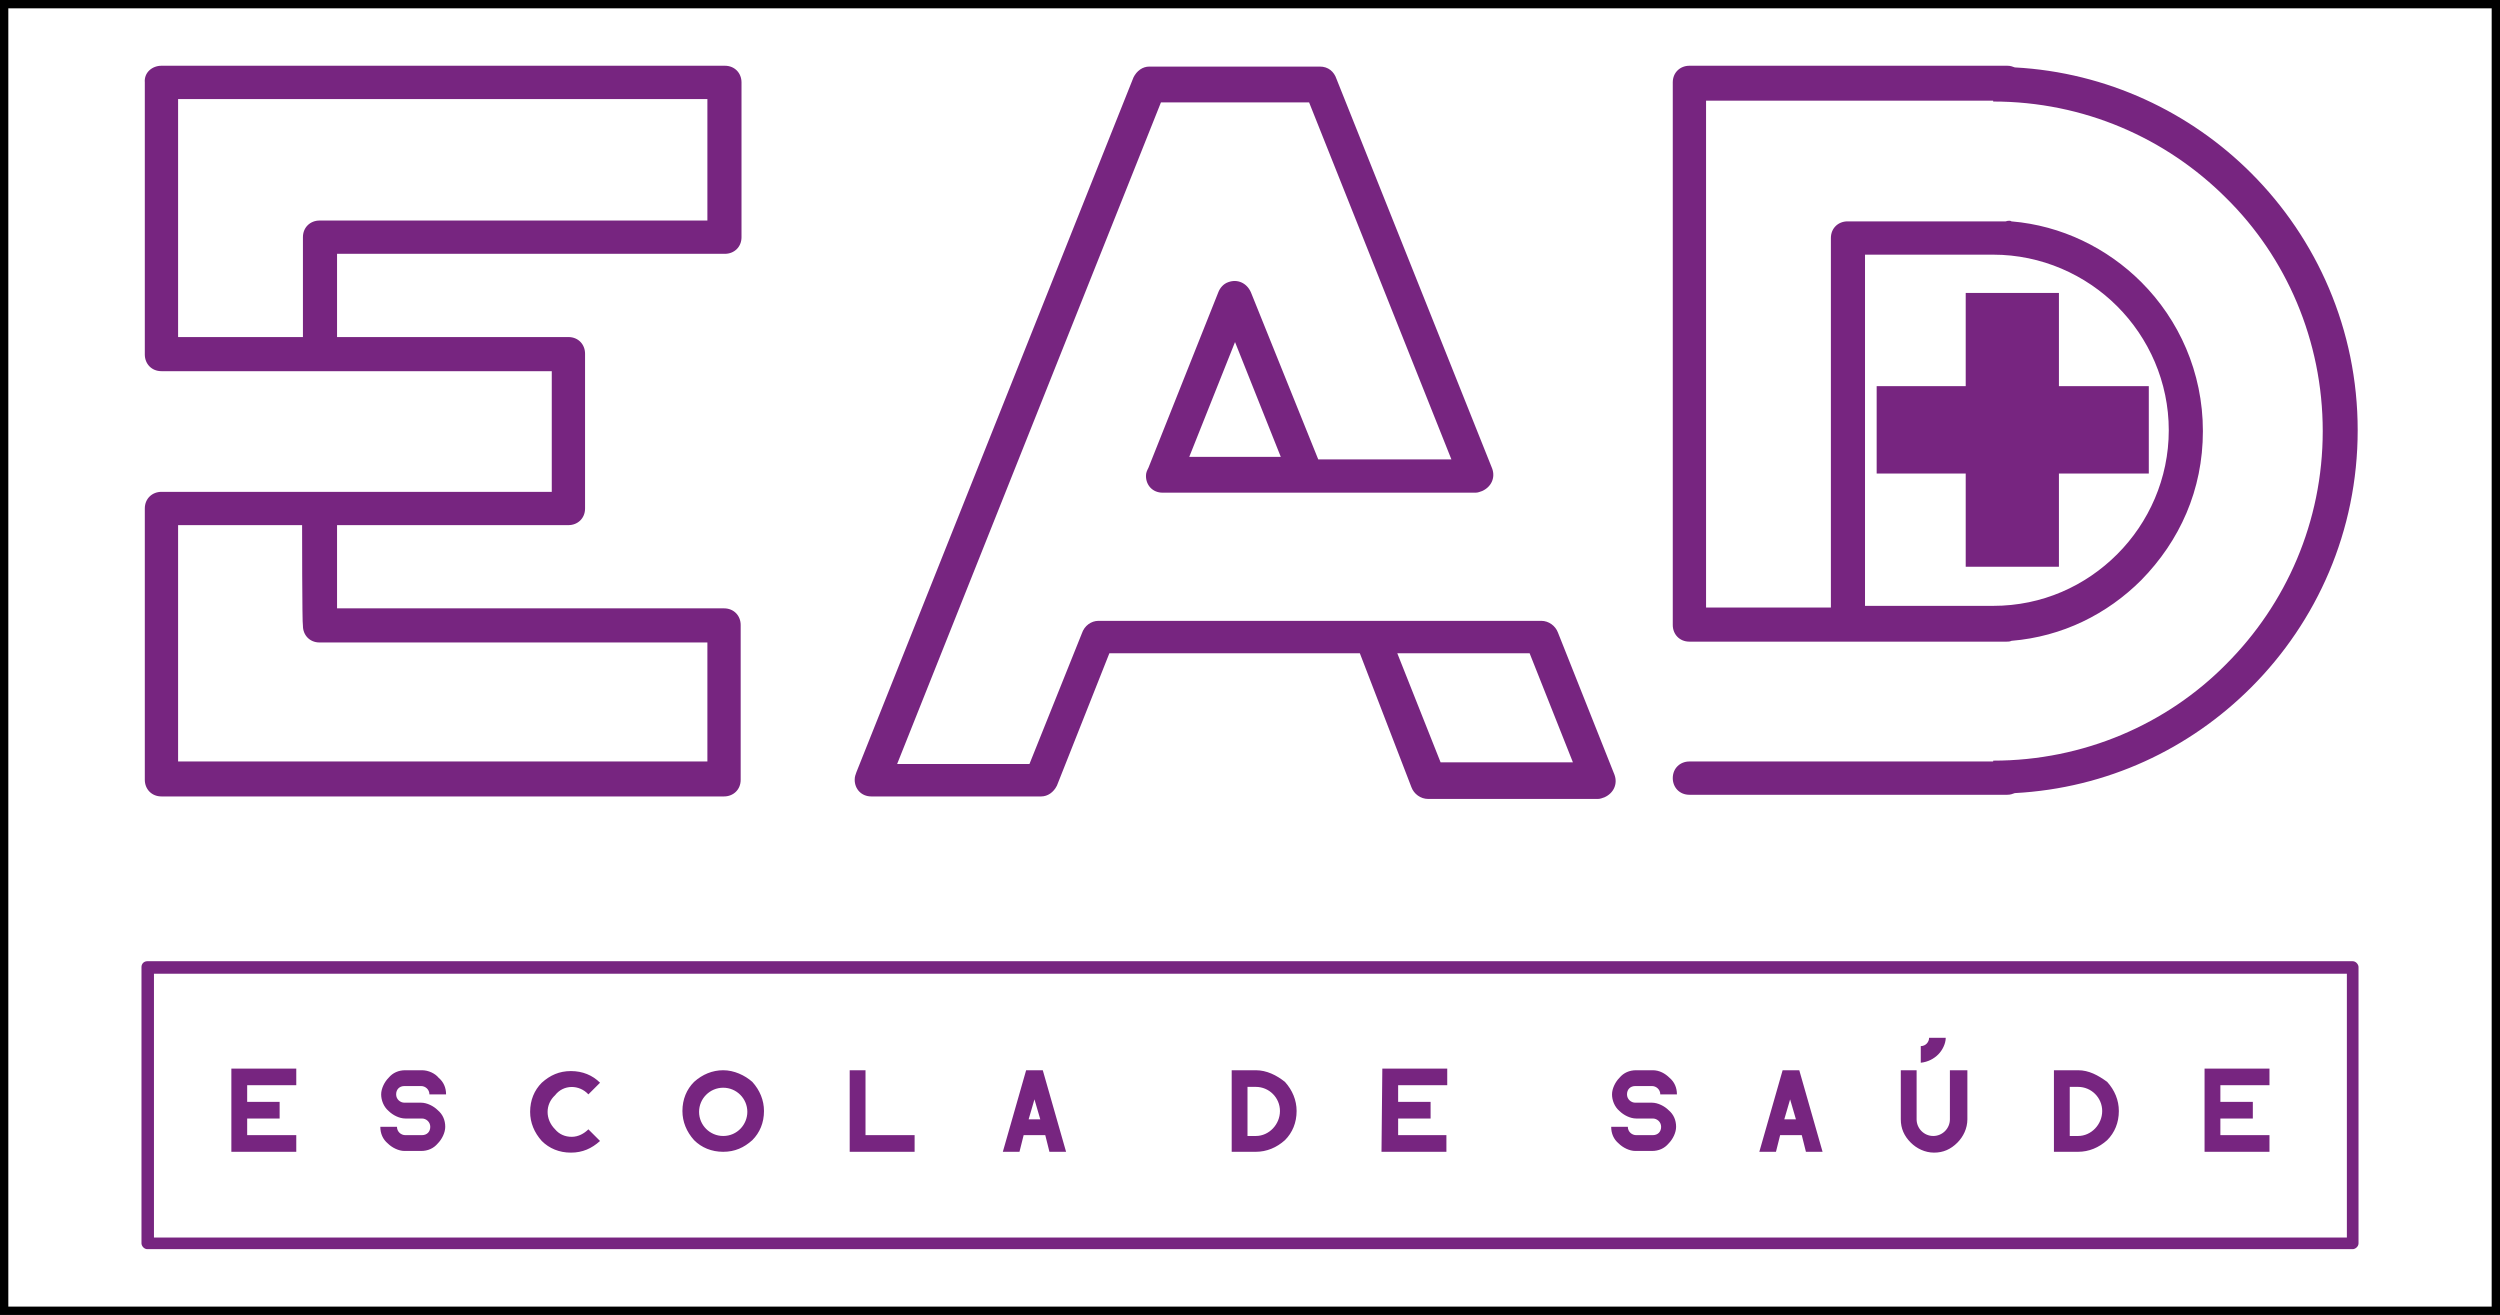 <?xml version="1.0" encoding="utf-8"?>
<!-- Generator: Adobe Illustrator 24.1.2, SVG Export Plug-In . SVG Version: 6.00 Build 0)  -->
<svg version="1.1" id="Camada_1" xmlns="http://www.w3.org/2000/svg" xmlns:xlink="http://www.w3.org/1999/xlink" x="0px" y="0px"
	 viewBox="0 0 300.4 158" style="enable-background:new 0 0 300.4 158;" xml:space="preserve">
<rect x="0" y="0" width="300.4" height="158" fill="#808080" stroke="none"/>
<style type="text/css">
	.st0{fill:#FFFFFF;stroke:#000000;stroke-miterlimit:10;}
	.st1{fill:#772580;}
	.st2{fill-rule:evenodd;clip-rule:evenodd;fill:#772580;}
</style>
<rect x="0.5" y="0.5" class="st0" width="299.4" height="157"/>
<g>
	<path class="st1" d="M36.3,63.1H21.4v28.4H85V77.2H38.4c-1.2,0-2-0.9-2-2C36.3,75.1,36.3,63.1,36.3,63.1z M21.4,40.5h15v-12
		c0-1.2,0.9-2,2-2H85V11.9H21.4V40.5z M19.4,44.6c-1.2,0-2-0.9-2-2V9.9c-0.1-1.2,0.9-2,2-2h19.1h48.6c1.2,0,2,0.9,2,2v18.6
		c0,1.2-0.9,2-2,2H40.5v10h27.8c1.2,0,2,0.9,2,2v18.6c0,1.2-0.9,2-2,2H40.5v10H87c1.2,0,2,0.9,2,2v18.6c0,1.2-0.9,2-2,2H38.4h-19
		c-1.2,0-2-0.9-2-2V61.1c0-1.2,0.9-2,2-2h19.1h27.8V44.6H38.4H19.4z"/>
	<path class="st1" d="M153.9,54.9l-5.5-13.8l-5.5,13.8H153.9z M163.4,78.5h-30.1L127,94.4c-0.4,0.8-1.1,1.3-1.9,1.3l0,0h-20.4
		c-1.2,0-2-0.9-2-2c0-0.4,0.1-0.6,0.2-0.9l33.3-83.5c0.4-0.8,1.1-1.3,1.9-1.3l0,0h20.5c1,0,1.7,0.6,2,1.5l18.7,46.8
		c0.4,1.1-0.1,2.2-1.2,2.7c-0.3,0.1-0.5,0.2-0.8,0.2l0,0h-0.8h-19.6h-17.2c-1.2,0-2-0.9-2-2c0-0.4,0.1-0.6,0.3-1l8.4-21.1
		c0.2-0.5,0.6-1,1.2-1.2c1.1-0.4,2.2,0.1,2.7,1.2l8.1,20.1h16l-17.1-42.9h-17.8l-31.7,79.5h15.9l6.3-15.7c0.3-0.9,1.1-1.5,2-1.5
		h32.9h19.6h0.7c0.9,0,1.7,0.6,2,1.4l6.8,17.1c0.4,1.1-0.1,2.2-1.2,2.7c-0.3,0.1-0.5,0.2-0.8,0.2l0,0h-20.4c-0.9,0-1.7-0.6-2-1.4
		L163.4,78.5z M183.8,78.5h-15.9l5.2,13.1H189L183.8,78.5z"/>
	<path class="st1" d="M224.1,72.8h15.4c5.9,0,11.1-2.4,14.9-6.2c3.8-3.8,6.2-9.1,6.2-14.9s-2.4-11.1-6.2-14.9
		c-3.8-3.8-9.1-6.2-14.9-6.2h-15.4V72.8z M241.7,26.6c6,0.5,11.5,3.2,15.6,7.3c4.5,4.5,7.4,10.8,7.4,17.9s-2.8,13.2-7.4,17.9
		c-4.1,4.1-9.5,6.8-15.6,7.3c-0.2,0.1-0.4,0.1-0.6,0.1h-1.6h-17.4H203c-1.2,0-2-0.9-2-2V9.9c0-1.2,0.9-2,2-2h38.2
		c0.4,0,0.6,0.1,0.9,0.2c11.1,0.6,21.1,5.4,28.4,12.7c7.9,7.9,12.8,18.8,12.8,30.9s-4.9,23-12.8,30.9c-7.4,7.4-17.3,12.1-28.4,12.7
		c-0.3,0.1-0.5,0.2-0.9,0.2H203c-1.2,0-2-0.9-2-2c0-1.2,0.9-2,2-2h36.5v-0.1c10.9,0,20.9-4.4,28-11.6c7.2-7.2,11.6-17.1,11.6-28
		s-4.4-20.9-11.6-28c-7.2-7.2-17.1-11.6-28-11.6v-0.1H205v60.9h15V28.6c0-1.2,0.9-2,2-2h17.4h1.6C241.3,26.5,241.6,26.5,241.7,26.6"
		/>
	<polygon class="st2" points="236.2,35.2 247.4,35.2 247.4,46.4 258.2,46.4 258.2,56.9 247.4,56.9 247.4,68.1 236.2,68.1 
		236.2,56.9 225.5,56.9 225.5,46.4 236.2,46.4 	"/>
	<path class="st1" d="M282,117H18.5v31.7H282V117z M17.7,115.5h265c0.4,0,0.7,0.4,0.7,0.7v33.2c0,0.4-0.4,0.7-0.7,0.7h-265
		c-0.4,0-0.7-0.4-0.7-0.7v-33.2C17,115.8,17.3,115.5,17.7,115.5"/>
	<path class="st1" d="M264.9,138.4h7.8v-2h-5.9v-2h3.9v-2h-3.9v-2h5.9v-2h-7.8V138.4z M249.7,136.5h-1v-5.9h1c1.6,0,2.9,1.3,2.9,2.9
		C252.6,135.1,251.3,136.5,249.7,136.5 M249.7,128.6h-2.9v9.8l0,0h2.9c1.3,0,2.5-0.5,3.5-1.4c0.9-0.9,1.4-2.1,1.4-3.5
		c0-1.3-0.5-2.5-1.4-3.5C252.1,129.2,251,128.6,249.7,128.6 M234.3,128.6v5.9c0,1.1-0.9,2-2,2c-1.1,0-2-0.9-2-2v-5.9h-1.9v5.9
		c0,1.1,0.4,2,1.2,2.8c0.7,0.7,1.7,1.2,2.8,1.2c1.1,0,2-0.4,2.8-1.2c0.7-0.7,1.2-1.7,1.2-2.8v-5.9H234.3z M232.9,126.7
		c0.5-0.5,0.9-1.3,0.9-2l0,0h-2l0,0c0,0.5-0.4,1-1,1l0,0v2l0,0C231.7,127.6,232.4,127.2,232.9,126.7 M215.8,134.5h-1.4l0.7-2.4
		L215.8,134.5z M216.2,128.6h-2l-2.8,9.8l0,0h2l0.5-2h2.6l0.5,2l0,0h2L216.2,128.6L216.2,128.6z M198.6,128.6h-2
		c-0.8,0-1.5,0.3-2,0.9c-0.5,0.5-0.9,1.3-0.9,2s0.3,1.5,0.9,2c0.5,0.5,1.3,0.9,2,0.9h2c0.5,0,1,0.4,1,1s-0.4,1-1,1h-2
		c-0.5,0-1-0.4-1-1l0,0h-2l0,0c0,0.8,0.3,1.5,0.9,2c0.5,0.5,1.3,0.9,2,0.9h2c0.8,0,1.5-0.3,2-0.9c0.5-0.5,0.9-1.3,0.9-2
		c0-0.8-0.3-1.5-0.9-2c-0.5-0.5-1.3-0.9-2-0.9h-2c-0.5,0-1-0.4-1-1s0.4-1,1-1h2c0.5,0,1,0.4,1,1l0,0h2l0,0c0-0.8-0.3-1.5-0.9-2
		C200.1,129,199.4,128.6,198.6,128.6 M166,138.4h7.8v-2h-5.8v-2h3.9v-2h-3.9v-2h5.9v-2h-7.8L166,138.4L166,138.4z M150.9,136.5h-1
		v-5.9h1c1.6,0,2.9,1.3,2.9,2.9C153.8,135.1,152.5,136.5,150.9,136.5 M150.9,128.6H148v9.8l0,0h2.9c1.3,0,2.5-0.5,3.5-1.4
		c0.9-0.9,1.4-2.1,1.4-3.5c0-1.3-0.5-2.5-1.4-3.5C153.4,129.2,152.2,128.6,150.9,128.6 M125,134.5h-1.4l0.7-2.4L125,134.5z
		 M125.3,128.6h-2l-2.8,9.8l0,0h2l0.5-2h2.6l0.5,2l0,0h2L125.3,128.6L125.3,128.6z M104.1,128.6h-2v9.8h7.8v-2h-5.9V128.6z
		 M86.9,136.5c-1.6,0-2.9-1.3-2.9-2.9c0-1.6,1.3-2.9,2.9-2.9s2.9,1.3,2.9,2.9C89.8,135.1,88.6,136.5,86.9,136.5 M86.9,128.6
		c-1.3,0-2.5,0.5-3.5,1.4c-0.9,0.9-1.4,2.1-1.4,3.5c0,1.3,0.5,2.5,1.4,3.5c0.9,0.9,2.1,1.4,3.5,1.4s2.5-0.5,3.5-1.4
		c0.9-0.9,1.4-2.1,1.4-3.5c0-1.3-0.5-2.5-1.4-3.5C89.5,129.2,88.2,128.6,86.9,128.6 M70.7,131.5L70.7,131.5l1.4-1.4l0,0
		c-0.9-0.9-2.1-1.4-3.5-1.4s-2.5,0.5-3.5,1.4c-0.9,0.9-1.4,2.1-1.4,3.5c0,1.3,0.5,2.5,1.4,3.5c0.9,0.9,2.1,1.4,3.5,1.4
		s2.5-0.5,3.5-1.4l0,0l-1.4-1.4l0,0l0,0c-0.5,0.5-1.2,0.9-2,0.9c-0.8,0-1.5-0.3-2-0.9c-1.2-1.2-1.2-3,0-4.1
		C67.7,130.3,69.6,130.3,70.7,131.5 M50.7,128.6h-2c-0.8,0-1.5,0.3-2,0.9c-0.5,0.5-0.9,1.3-0.9,2s0.3,1.5,0.9,2
		c0.5,0.5,1.3,0.9,2,0.9h2c0.5,0,1,0.4,1,1s-0.4,1-1,1h-2c-0.5,0-1-0.4-1-1l0,0h-2l0,0c0,0.8,0.3,1.5,0.9,2c0.5,0.5,1.3,0.9,2,0.9h2
		c0.8,0,1.5-0.3,2-0.9c0.5-0.5,0.9-1.3,0.9-2c0-0.8-0.3-1.5-0.9-2c-0.5-0.5-1.3-0.9-2-0.9h-2c-0.5,0-1-0.4-1-1s0.4-1,1-1h2
		c0.5,0,1,0.4,1,1l0,0h2l0,0c0-0.8-0.3-1.5-0.9-2C52.3,129,51.5,128.6,50.7,128.6 M27.8,138.4h7.8v-2h-5.9v-2h3.9v-2h-3.9v-2h5.9v-2
		h-7.8V138.4z"/>
</g>
</svg>
